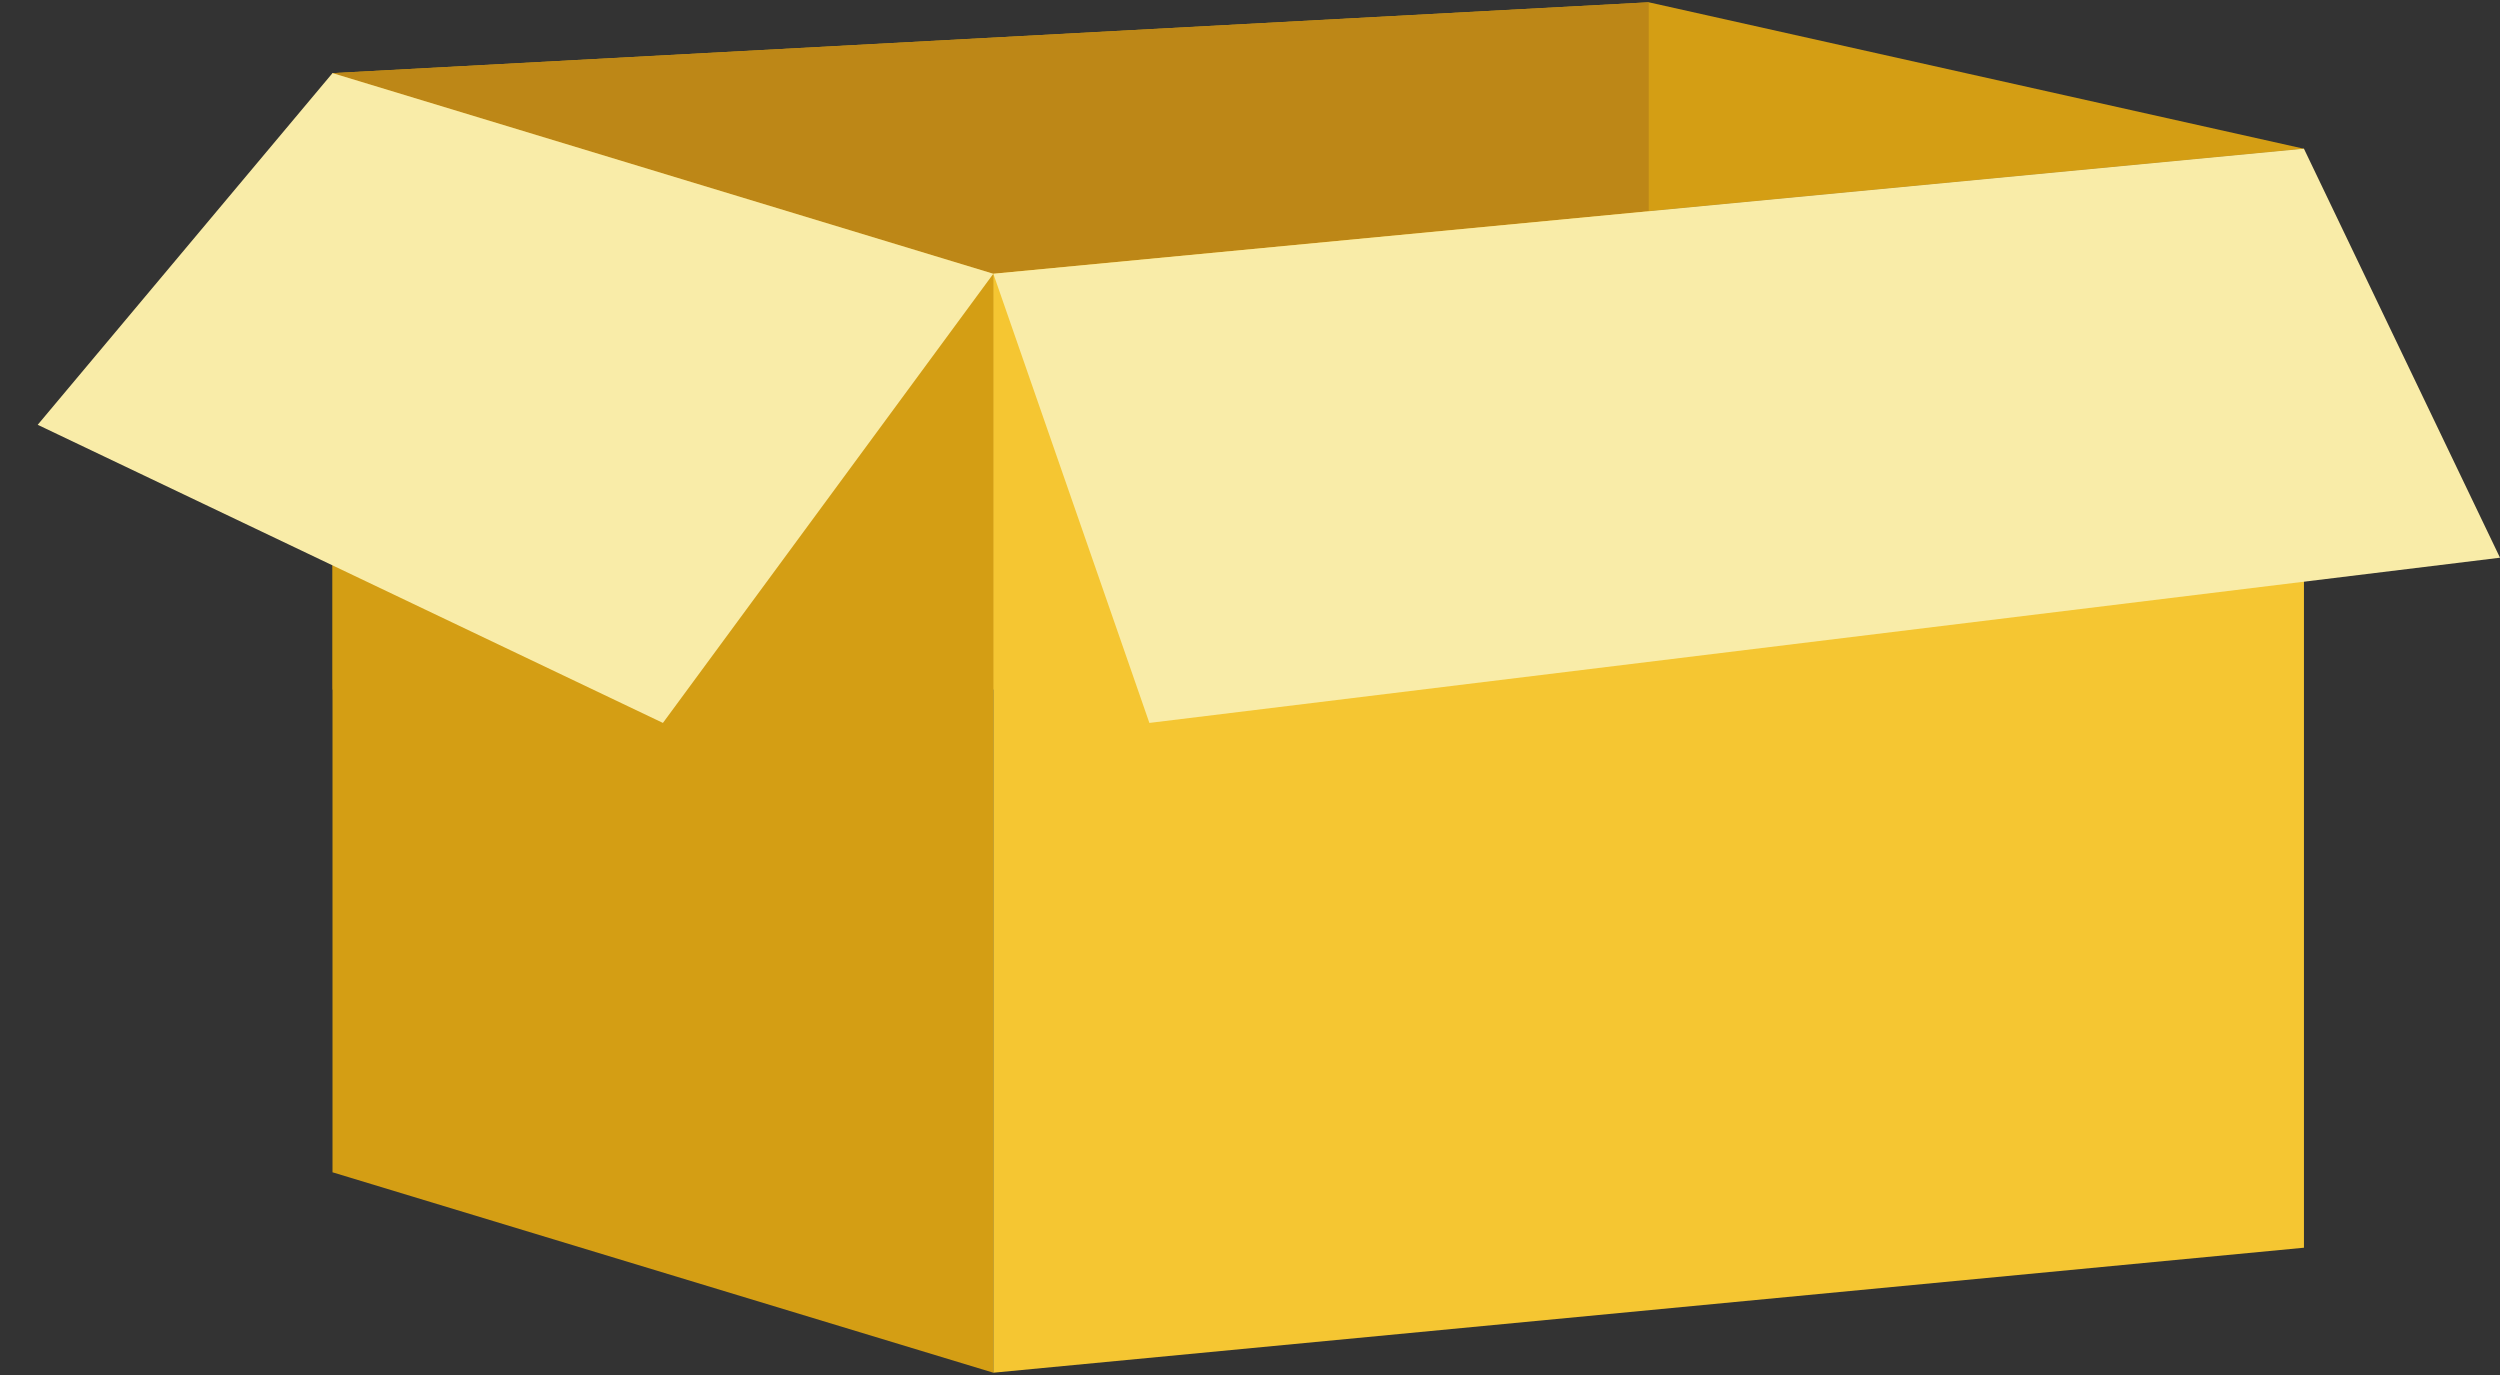 <?xml version="1.0" encoding="utf-8"?>
<!-- Generator: Adobe Illustrator 23.0.2, SVG Export Plug-In . SVG Version: 6.00 Build 0)  -->
<svg version="1.1" id="레이어_1" xmlns="http://www.w3.org/2000/svg" xmlns:xlink="http://www.w3.org/1999/xlink" x="0px"
	 y="0px" viewBox="0 0 120 66" style="enable-background:new 0 0 120 66;" xml:space="preserve">
<rect x="0" y="0" width="120" height="66" fill="#333333" stroke="none"/>
<style type="text/css">
	.st0{fill:#D49E14;}
	.st1{fill:#BD8717;}
	.st2{fill:#F5C632;}
	.st3{display:none;}
	.st4{display:inline;}
	.st5{fill:#FFFFFF;stroke:#000000;stroke-miterlimit:10;}
	.st6{fill:#F9ECA8;}
</style>
<g>
	<polygon class="st0" points="15.96,3.51 79.14,0.11 110.59,7.14 47.68,13.14 	"/>
	<polygon class="st1" points="79.14,0.11 79.14,33.1 15.96,33.1 15.96,3.51 	"/>
	<polygon class="st0" points="15.96,3.51 15.96,56.27 47.68,65.89 47.68,13.14 	"/>
	<polygon class="st2" points="47.68,13.14 47.68,65.89 110.59,59.89 110.59,7.14 	"/>
	<g class="st3">
		<path class="st4" d="M77.33,40.75l-2.74-5.64l2.2-0.22l0.81,2.03c0.24,0.66,0.48,1.28,0.74,1.96l0.06-0.01
			c0.26-0.74,0.52-1.4,0.76-2.11l0.81-2.19l2.14-0.21l-2.73,6.18l0,3.28l-2.05,0.2L77.33,40.75z"/>
		<path class="st4" d="M82.04,34.38l5.69-0.56l0,1.74l-3.63,0.36l0,1.85l3.09-0.3l0,1.74l-3.09,0.3l0,2.12l3.77-0.37l0,1.74
			l-5.83,0.57L82.04,34.38z"/>
		<path class="st4" d="M88.98,33.7l2.05-0.2l0.01,7.45l3.58-0.35l0,1.74l-5.63,0.55L88.98,33.7z"/>
		<path class="st4" d="M95.49,33.06l2.05-0.2l0.01,7.45l3.58-0.35l0,1.74l-5.64,0.55L95.49,33.06z"/>
		<path class="st4" d="M101.09,37.06c0-3,1.67-4.89,4.12-5.13c2.45-0.24,4.12,1.33,4.13,4.32c0,3-1.67,4.97-4.12,5.21
			C102.77,41.7,101.09,40.06,101.09,37.06z M107.23,36.46c0-1.84-0.78-2.85-2.02-2.73c-1.24,0.12-2.02,1.29-2.02,3.13
			c0,1.84,0.79,2.93,2.02,2.81S107.23,38.3,107.23,36.46z"/>
		<path class="st4" d="M77.15,47.33l4.3-0.42c2.61-0.26,4.64,0.27,4.64,2.7c0,1.14-0.63,2.42-1.65,2.91v0.08
			c1.28,0.21,2.28,1.07,2.28,2.77c0,2.59-2.16,3.96-4.89,4.23l-4.66,0.46L77.15,47.33z M81.32,52.01c1.38-0.14,1.99-0.79,1.99-1.71
			c0-0.98-0.65-1.3-1.97-1.17l-1.35,0.13l0,2.88L81.32,52.01z M81.59,57.39c1.55-0.15,2.35-0.79,2.35-1.95
			c0-1.12-0.79-1.49-2.35-1.34L80,54.27l0,3.28L81.59,57.39z"/>
		<path class="st4" d="M87.27,52.64c0-4.16,2.31-6.77,5.7-7.1s5.71,1.84,5.72,5.98c0,4.16-2.31,6.88-5.7,7.21
			S87.27,56.8,87.27,52.64z M95.77,51.81c0-2.55-1.09-3.95-2.8-3.78c-1.71,0.17-2.79,1.78-2.79,4.33c0,2.55,1.09,4.06,2.8,3.89
			C94.7,56.08,95.77,54.36,95.77,51.81z"/>
		<path class="st4" d="M101.8,51.08l-3.28-5.85l3.17-0.31l1.1,2.3c0.28,0.56,0.55,1.19,0.92,1.95l0.08-0.01
			c0.29-0.83,0.55-1.51,0.8-2.12l1-2.5l3.03-0.3l-3.26,6.63l3.48,6.07l-3.17,0.31l-1.24-2.47c-0.32-0.63-0.61-1.25-0.95-2
			l-0.08,0.01c-0.3,0.81-0.58,1.5-0.86,2.18l-1.17,2.71l-3.03,0.3L101.8,51.08z"/>
	</g>
	<path class="st5" d="M47.68,13.14"/>
	<polygon class="st6" points="15.96,3.51 1.81,20.39 31.82,34.7 47.68,13.14 	"/>
	<polygon class="st6" points="47.68,13.14 55.17,34.7 120,26.77 110.59,7.14 	"/>
</g>
</svg>
